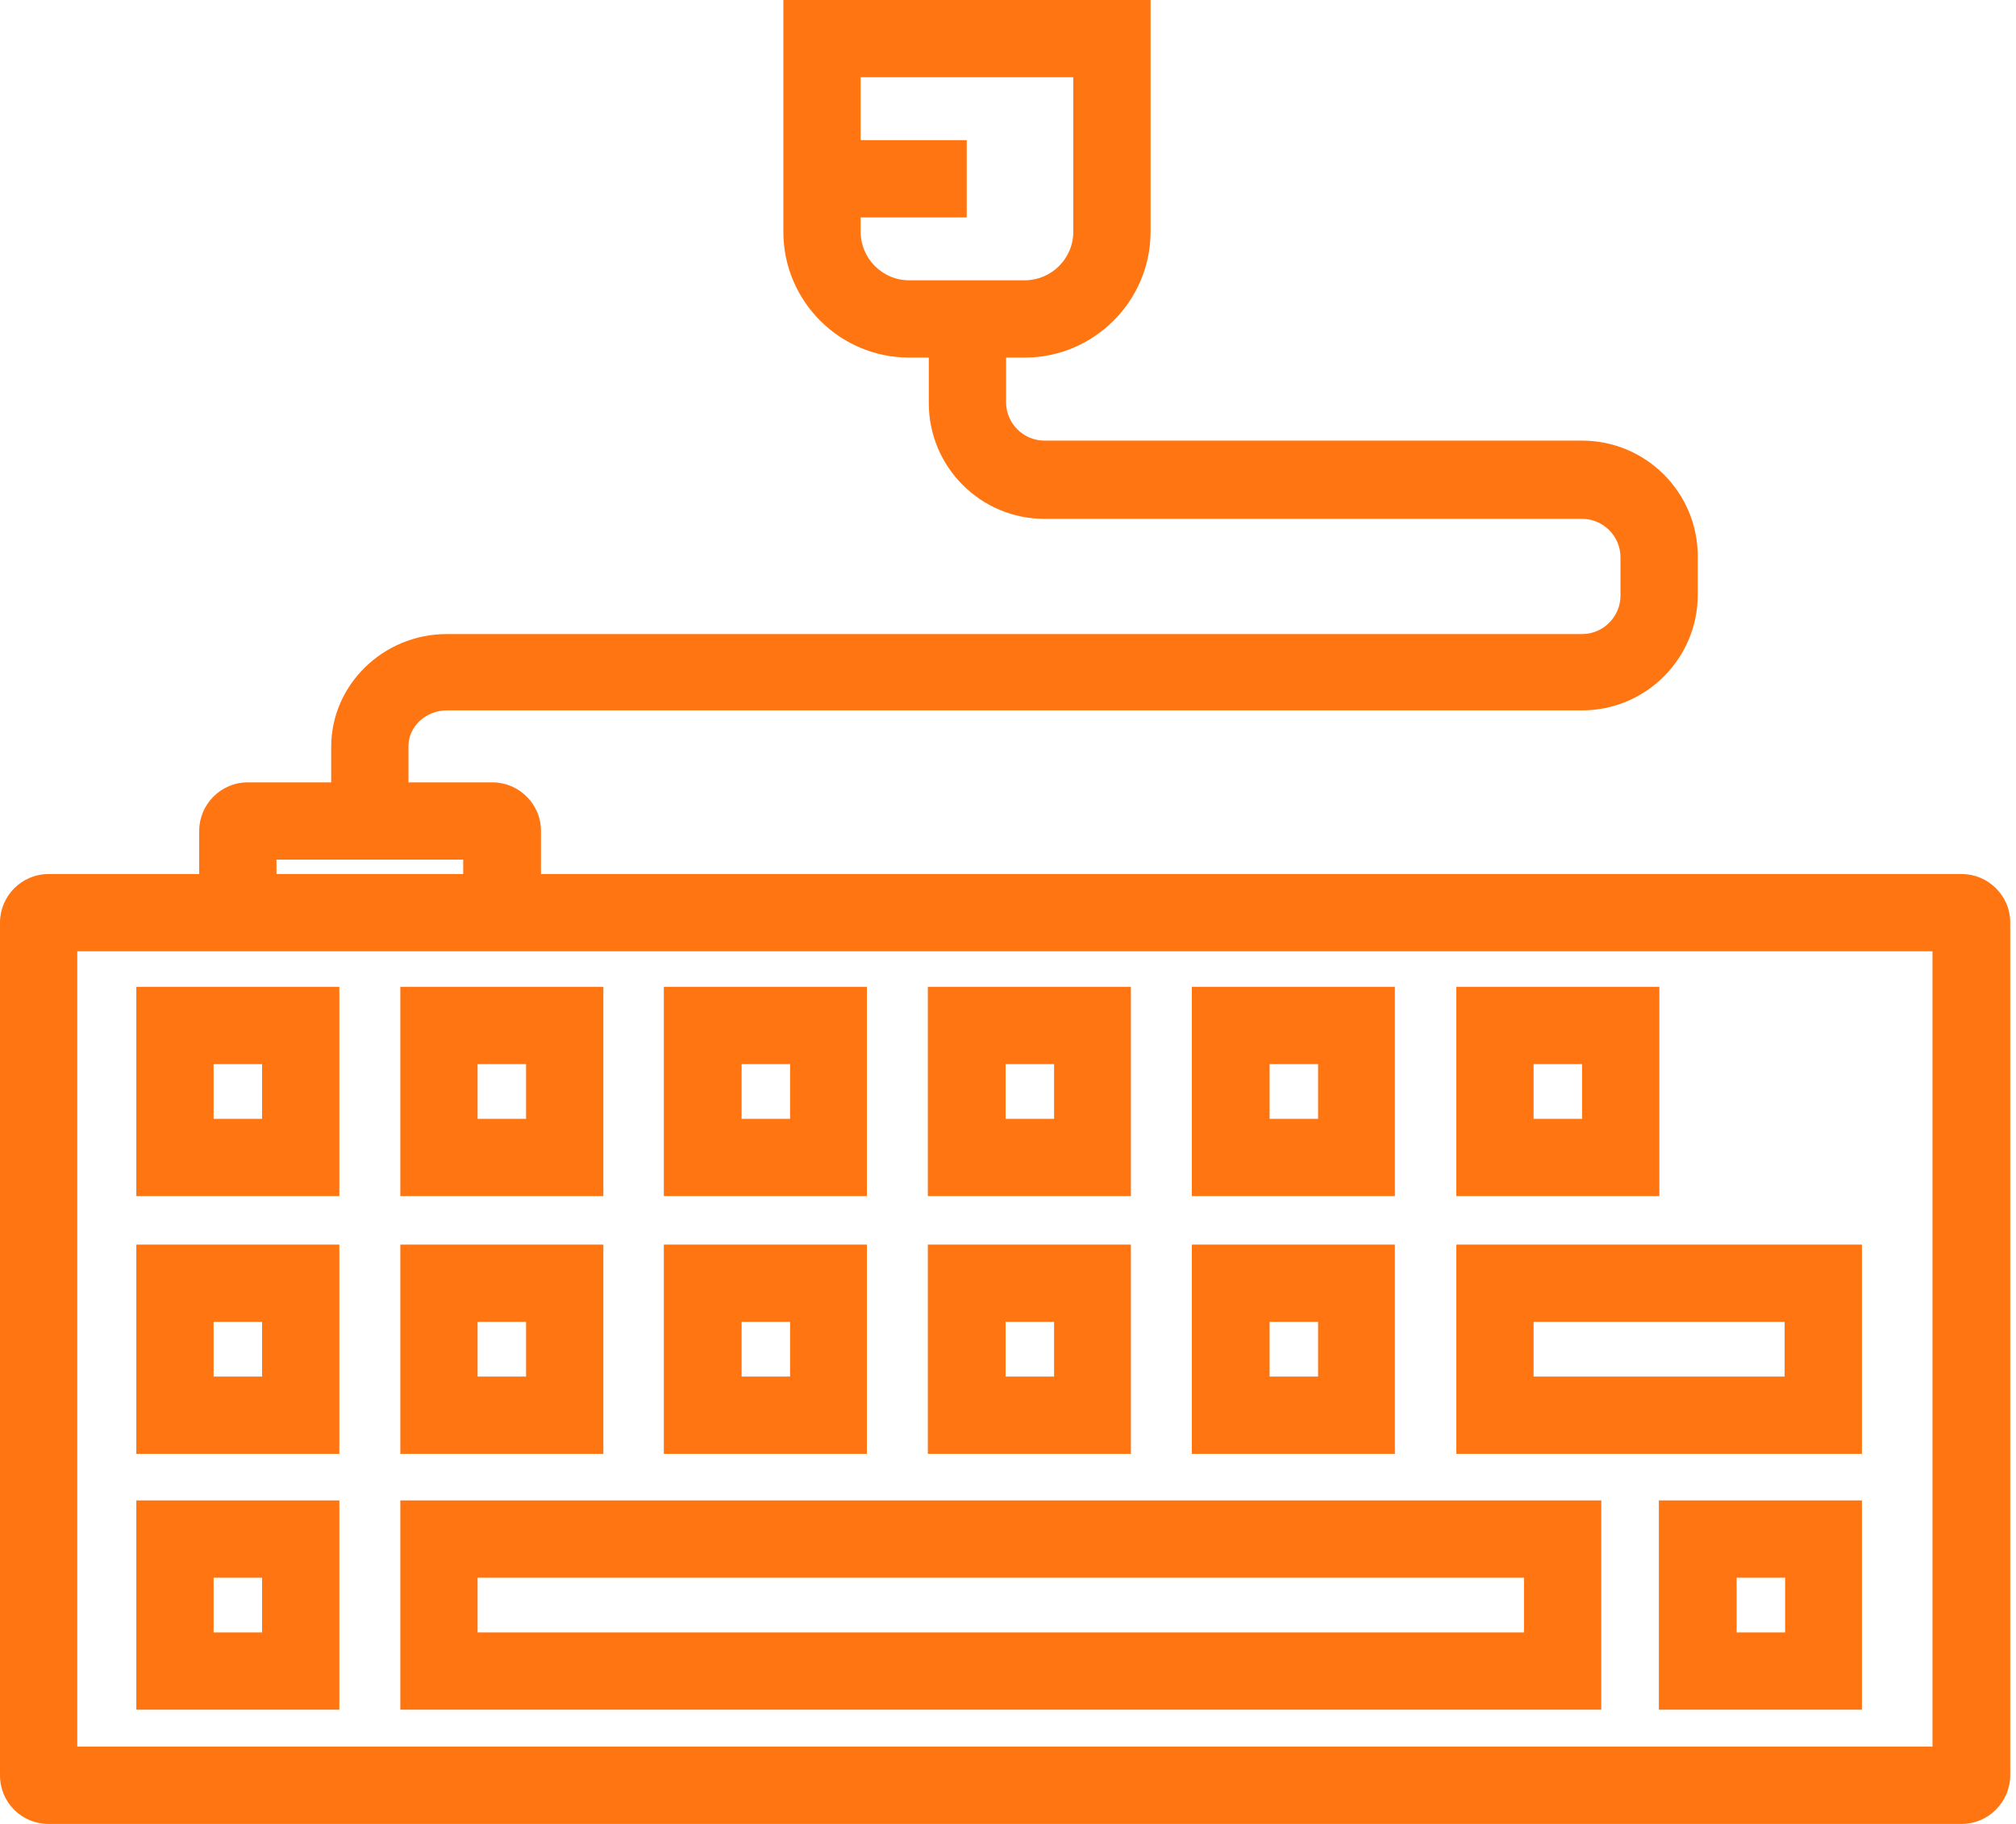 <svg width="42" height="38" viewBox="0 0 42 38" fill="none" xmlns="http://www.w3.org/2000/svg">
<g clip-path="url(#clip0)">
<path d="M40.87 38H1.01C0.45 38 0 37.55 0 36.99V19.22C0 18.67 0.45 18.21 1.01 18.21H40.87C41.42 18.21 41.88 18.66 41.88 19.22V37C41.87 37.55 41.42 38 40.87 38ZM1.61 36.39H40.26V19.82H1.61V36.39Z" fill="#FF7511"/>
<path d="M33.36 35.62H8.34V31.26H33.36V35.62ZM9.95 34.01H31.75V32.87H9.95V34.01Z" fill="#FF7511"/>
<path d="M7.06 35.62H2.84V31.26H7.07V35.62H7.06ZM4.45 34.01H5.46V32.87H4.45V34.01Z" fill="#FF7511"/>
<path d="M7.06 30.29H2.84V25.93H7.07V30.29H7.06ZM4.45 28.68H5.46V27.54H4.45V28.68Z" fill="#FF7511"/>
<path d="M7.06 24.92H2.84V20.56H7.07V24.92H7.06ZM4.45 23.31H5.46V22.17H4.45V23.31Z" fill="#FF7511"/>
<path d="M12.56 24.92H8.34V20.56H12.57V24.92H12.56ZM9.95 23.31H10.96V22.17H9.95V23.31Z" fill="#FF7511"/>
<path d="M18.06 24.92H13.83V20.56H18.06V24.92ZM15.45 23.31H16.46V22.17H15.45V23.31V23.31Z" fill="#FF7511"/>
<path d="M23.56 24.92H19.33V20.56H23.56V24.92ZM20.95 23.31H21.96V22.17H20.95V23.31Z" fill="#FF7511"/>
<path d="M29.06 24.92H24.83V20.56H29.06V24.92ZM26.45 23.31H27.46V22.17H26.45V23.31Z" fill="#FF7511"/>
<path d="M34.57 24.92H30.34V20.56H34.57V24.92ZM31.95 23.31H32.96V22.17H31.95V23.31Z" fill="#FF7511"/>
<path d="M38.79 30.29H30.34V25.93H38.79V30.29ZM31.95 28.68H37.18V27.54H31.95V28.68Z" fill="#FF7511"/>
<path d="M12.56 30.29H8.34V25.93H12.57V30.29H12.56ZM9.95 28.68H10.96V27.54H9.95V28.68Z" fill="#FF7511"/>
<path d="M18.06 30.29H13.83V25.93H18.06V30.29ZM15.45 28.68H16.46V27.54H15.45V28.68V28.68Z" fill="#FF7511"/>
<path d="M23.56 30.29H19.33V25.93H23.56V30.29ZM20.95 28.68H21.96V27.54H20.95V28.68Z" fill="#FF7511"/>
<path d="M29.06 30.29H24.83V25.93H29.06V30.29ZM26.45 28.68H27.46V27.54H26.45V28.68Z" fill="#FF7511"/>
<path d="M38.79 35.62H34.56V31.26H38.79V35.62V35.62ZM36.18 34.01H37.19V32.87H36.18V34.01Z" fill="#FF7511"/>
<path d="M11.26 19.02H9.65V17.91H5.76V19.02H4.15V17.31C4.15 16.76 4.6 16.3 5.16 16.3H10.26C10.81 16.3 11.27 16.75 11.27 17.31V19.02H11.26Z" fill="#FF7511"/>
<path d="M8.51 17.1H6.9V15.56C6.9 14.27 7.98 13.21 9.31 13.21H32.96C33.4 13.21 33.76 12.85 33.76 12.41V11.61C33.76 11.17 33.4 10.81 32.96 10.81H21.76C20.43 10.81 19.35 9.73 19.35 8.4V6.64H20.96V8.38C20.96 8.82 21.32 9.18 21.76 9.18H32.96C34.29 9.18 35.37 10.26 35.37 11.59V12.39C35.37 13.72 34.29 14.8 32.96 14.8H9.31C8.87 14.8 8.51 15.14 8.51 15.54V17.1Z" fill="#FF7511"/>
<path d="M21.35 7.45H18.94C17.5 7.45 16.32 6.28 16.32 4.83V0H23.97V4.83C23.97 6.27 22.79 7.45 21.35 7.45ZM17.93 1.61V4.83C17.93 5.38 18.38 5.84 18.94 5.84H21.35C21.9 5.84 22.36 5.39 22.36 4.83V1.61H17.93Z" fill="#FF7511"/>
<path d="M20.14 2.92H17.12V4.53H20.14V2.92Z" fill="#FF7511"/>
</g>
<defs>
<clipPath id="clip0">
<rect width="41.87" height="38" fill="white"/>
</clipPath>
</defs>
</svg>
